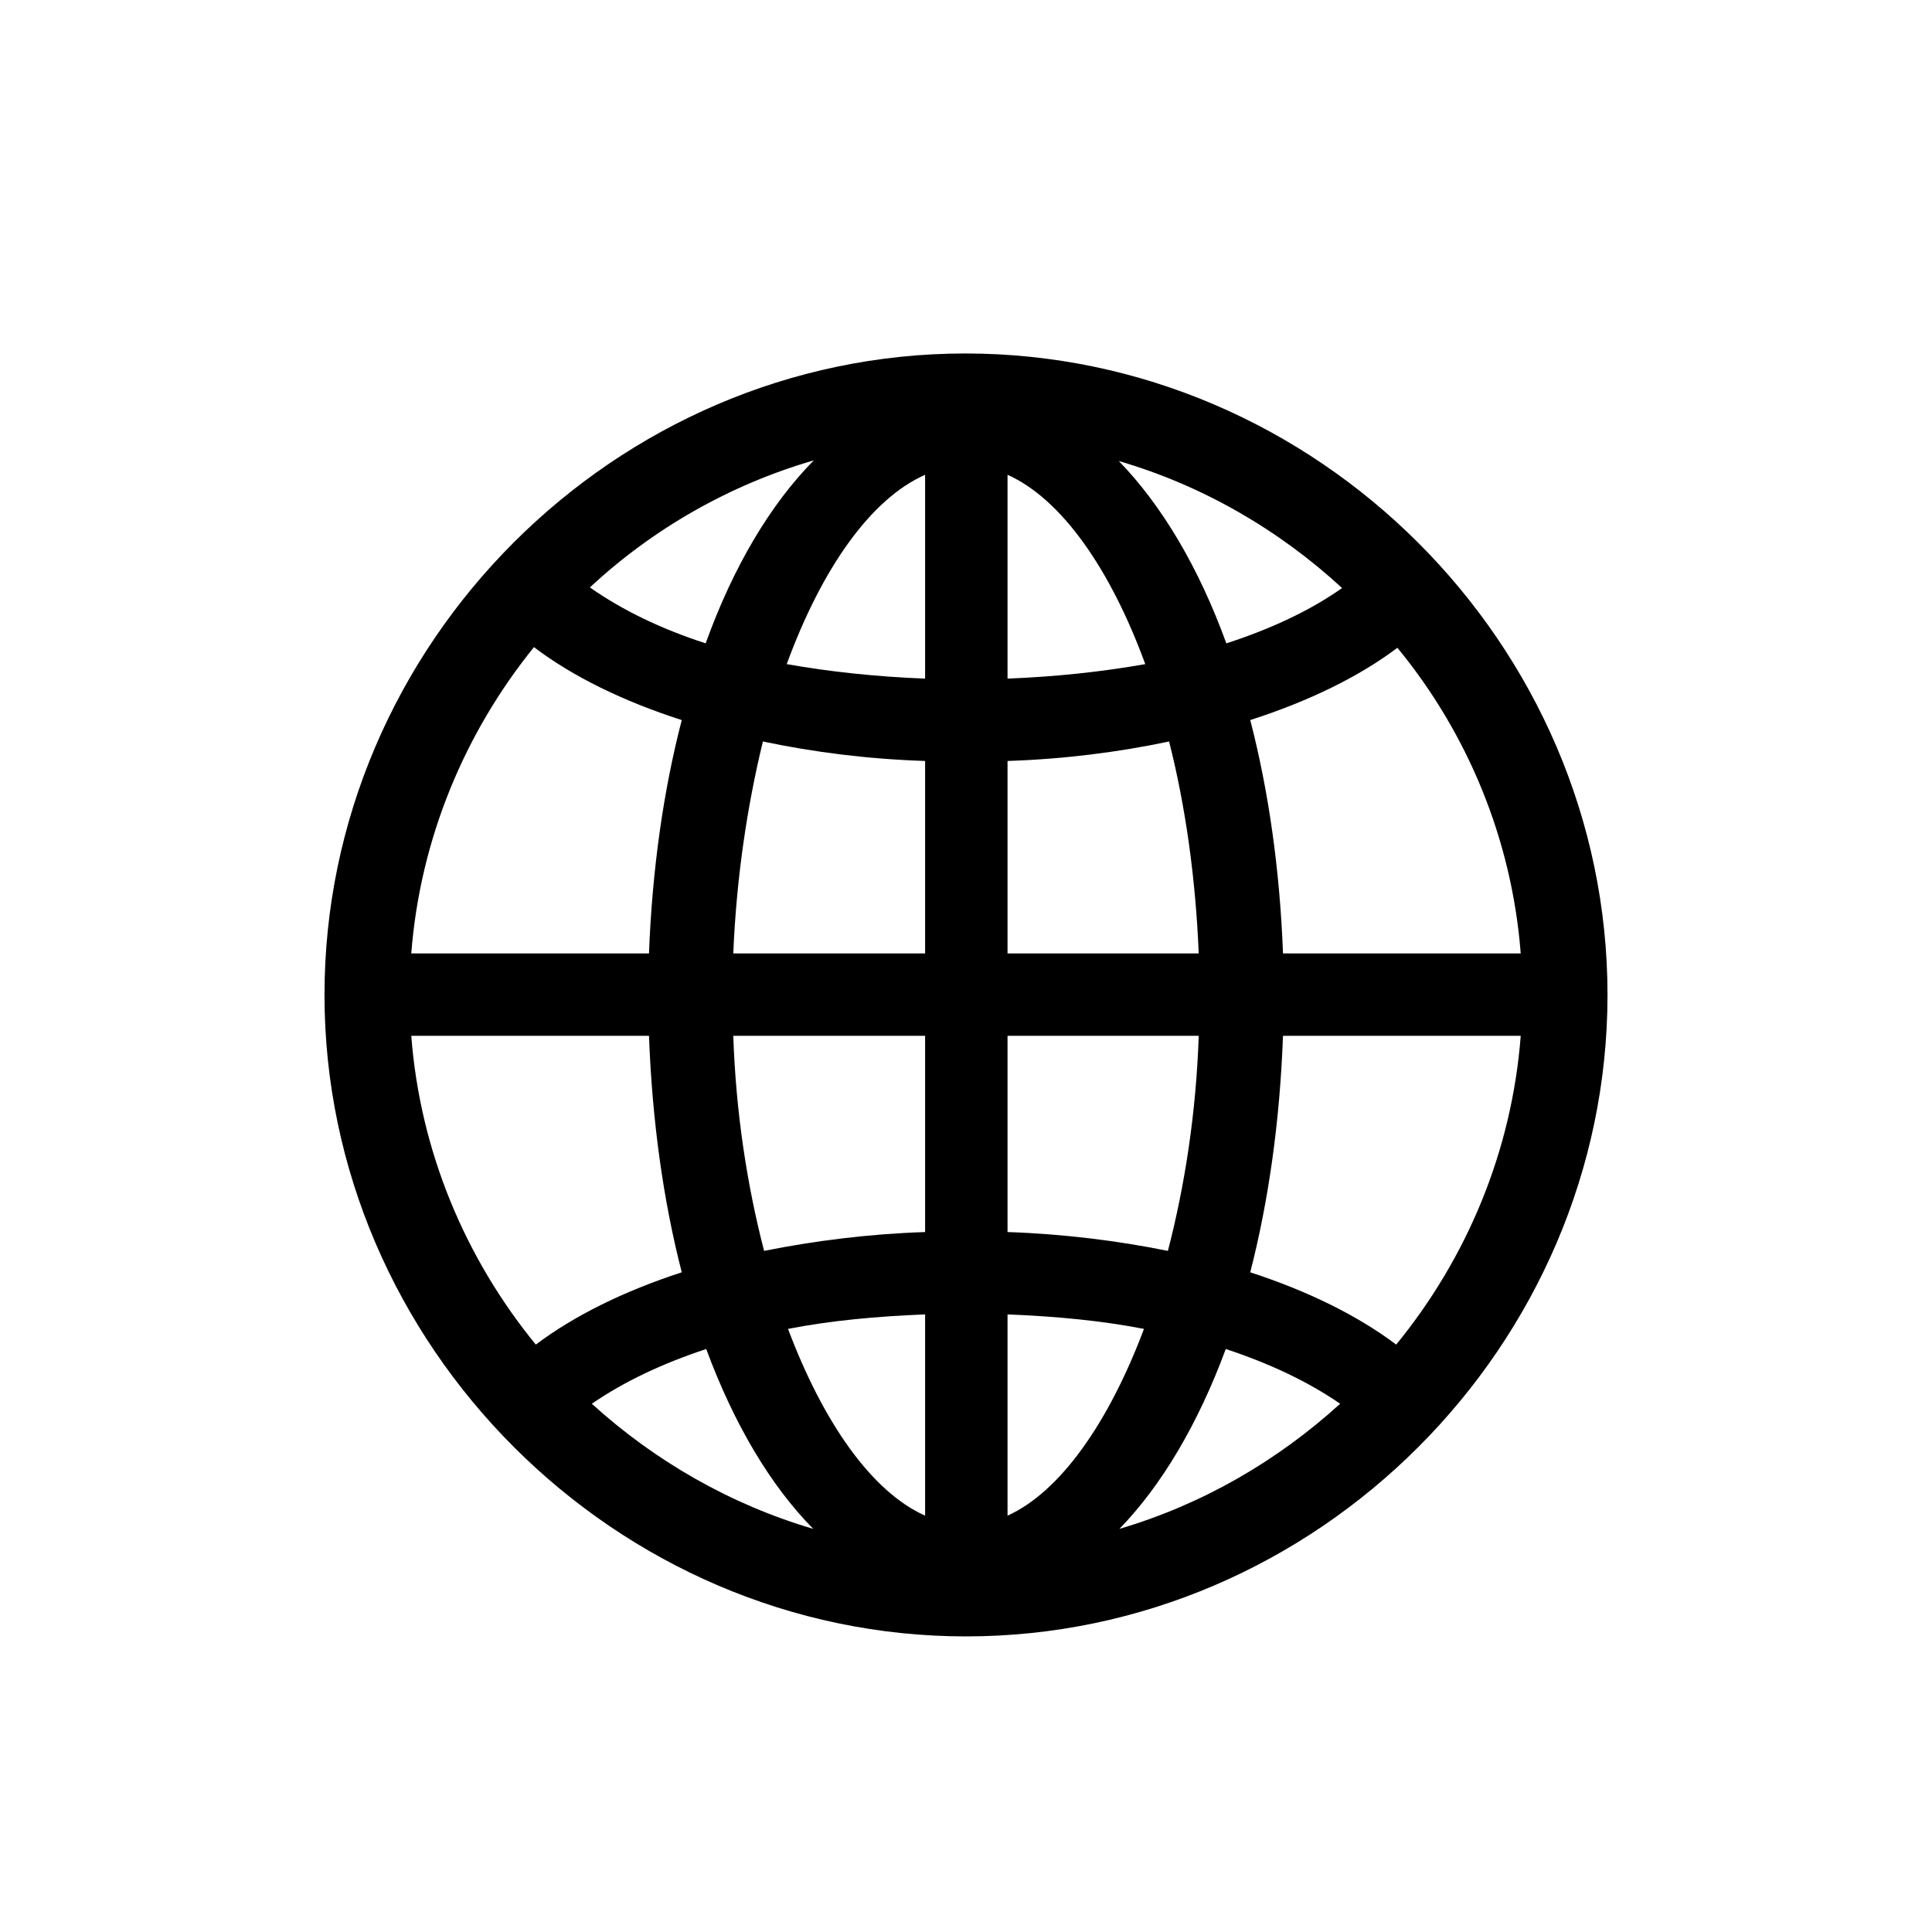 <svg width="24" height="24" viewBox="0 0 24 24" fill="none" xmlns="http://www.w3.org/2000/svg">
    <path d="M12 20.328C7.648 20.328 4.031 16.711 4.031 12.359C4.031 8 7.641 4.391 11.992 4.391C16.352 4.391 19.969 8 19.969 12.359C19.969 16.711 16.359 20.328 12 20.328ZM7.328 7.297C7.727 7.578 8.211 7.812 8.766 7.992C9.109 7.039 9.57 6.266 10.109 5.719C9.062 6.023 8.109 6.57 7.328 7.297ZM13.898 5.727C14.43 6.273 14.891 7.047 15.234 7.992C15.789 7.812 16.273 7.586 16.672 7.305C15.883 6.578 14.938 6.031 13.898 5.727ZM9.773 8.25C10.305 8.344 10.875 8.406 11.492 8.43V5.898C10.82 6.195 10.211 7.055 9.773 8.25ZM12.516 5.898V8.43C13.125 8.406 13.695 8.344 14.227 8.25C13.789 7.055 13.18 6.195 12.516 5.898ZM5.109 11.844H8.062C8.102 10.797 8.242 9.82 8.469 8.945C7.742 8.711 7.117 8.406 6.633 8.039C5.773 9.102 5.219 10.422 5.109 11.844ZM15.938 11.844H18.891C18.781 10.422 18.227 9.102 17.359 8.047C16.883 8.406 16.258 8.711 15.531 8.945C15.758 9.82 15.898 10.797 15.938 11.844ZM12.516 11.844H14.891C14.852 10.906 14.727 10.016 14.523 9.211C13.891 9.344 13.219 9.43 12.516 9.453V11.844ZM9.109 11.844H11.492V9.453C10.781 9.43 10.109 9.344 9.477 9.211C9.281 10.016 9.148 10.906 9.109 11.844ZM5.109 12.867C5.219 14.305 5.781 15.633 6.656 16.703C7.133 16.344 7.75 16.039 8.469 15.805C8.242 14.922 8.102 13.938 8.062 12.867H5.109ZM9.109 12.867C9.141 13.82 9.281 14.727 9.492 15.539C10.117 15.414 10.789 15.328 11.492 15.305V12.867H9.109ZM12.516 15.305C13.211 15.328 13.891 15.414 14.508 15.539C14.719 14.727 14.859 13.82 14.891 12.867H12.516V15.305ZM15.531 15.805C16.25 16.039 16.867 16.344 17.344 16.703C18.219 15.633 18.781 14.305 18.891 12.867H15.938C15.898 13.938 15.758 14.922 15.531 15.805ZM12.516 16.328V18.828C13.172 18.531 13.773 17.672 14.211 16.508C13.688 16.406 13.117 16.352 12.516 16.328ZM9.789 16.508C10.227 17.672 10.828 18.531 11.492 18.828V16.328C10.883 16.352 10.312 16.406 9.789 16.508ZM15.227 16.758C14.883 17.688 14.43 18.453 13.906 18.992C14.938 18.688 15.867 18.148 16.648 17.438C16.25 17.164 15.773 16.938 15.227 16.758ZM7.352 17.438C8.133 18.148 9.07 18.688 10.102 18.992C9.57 18.453 9.117 17.688 8.773 16.758C8.227 16.938 7.75 17.164 7.352 17.438Z" fill="black"/>
</svg>

